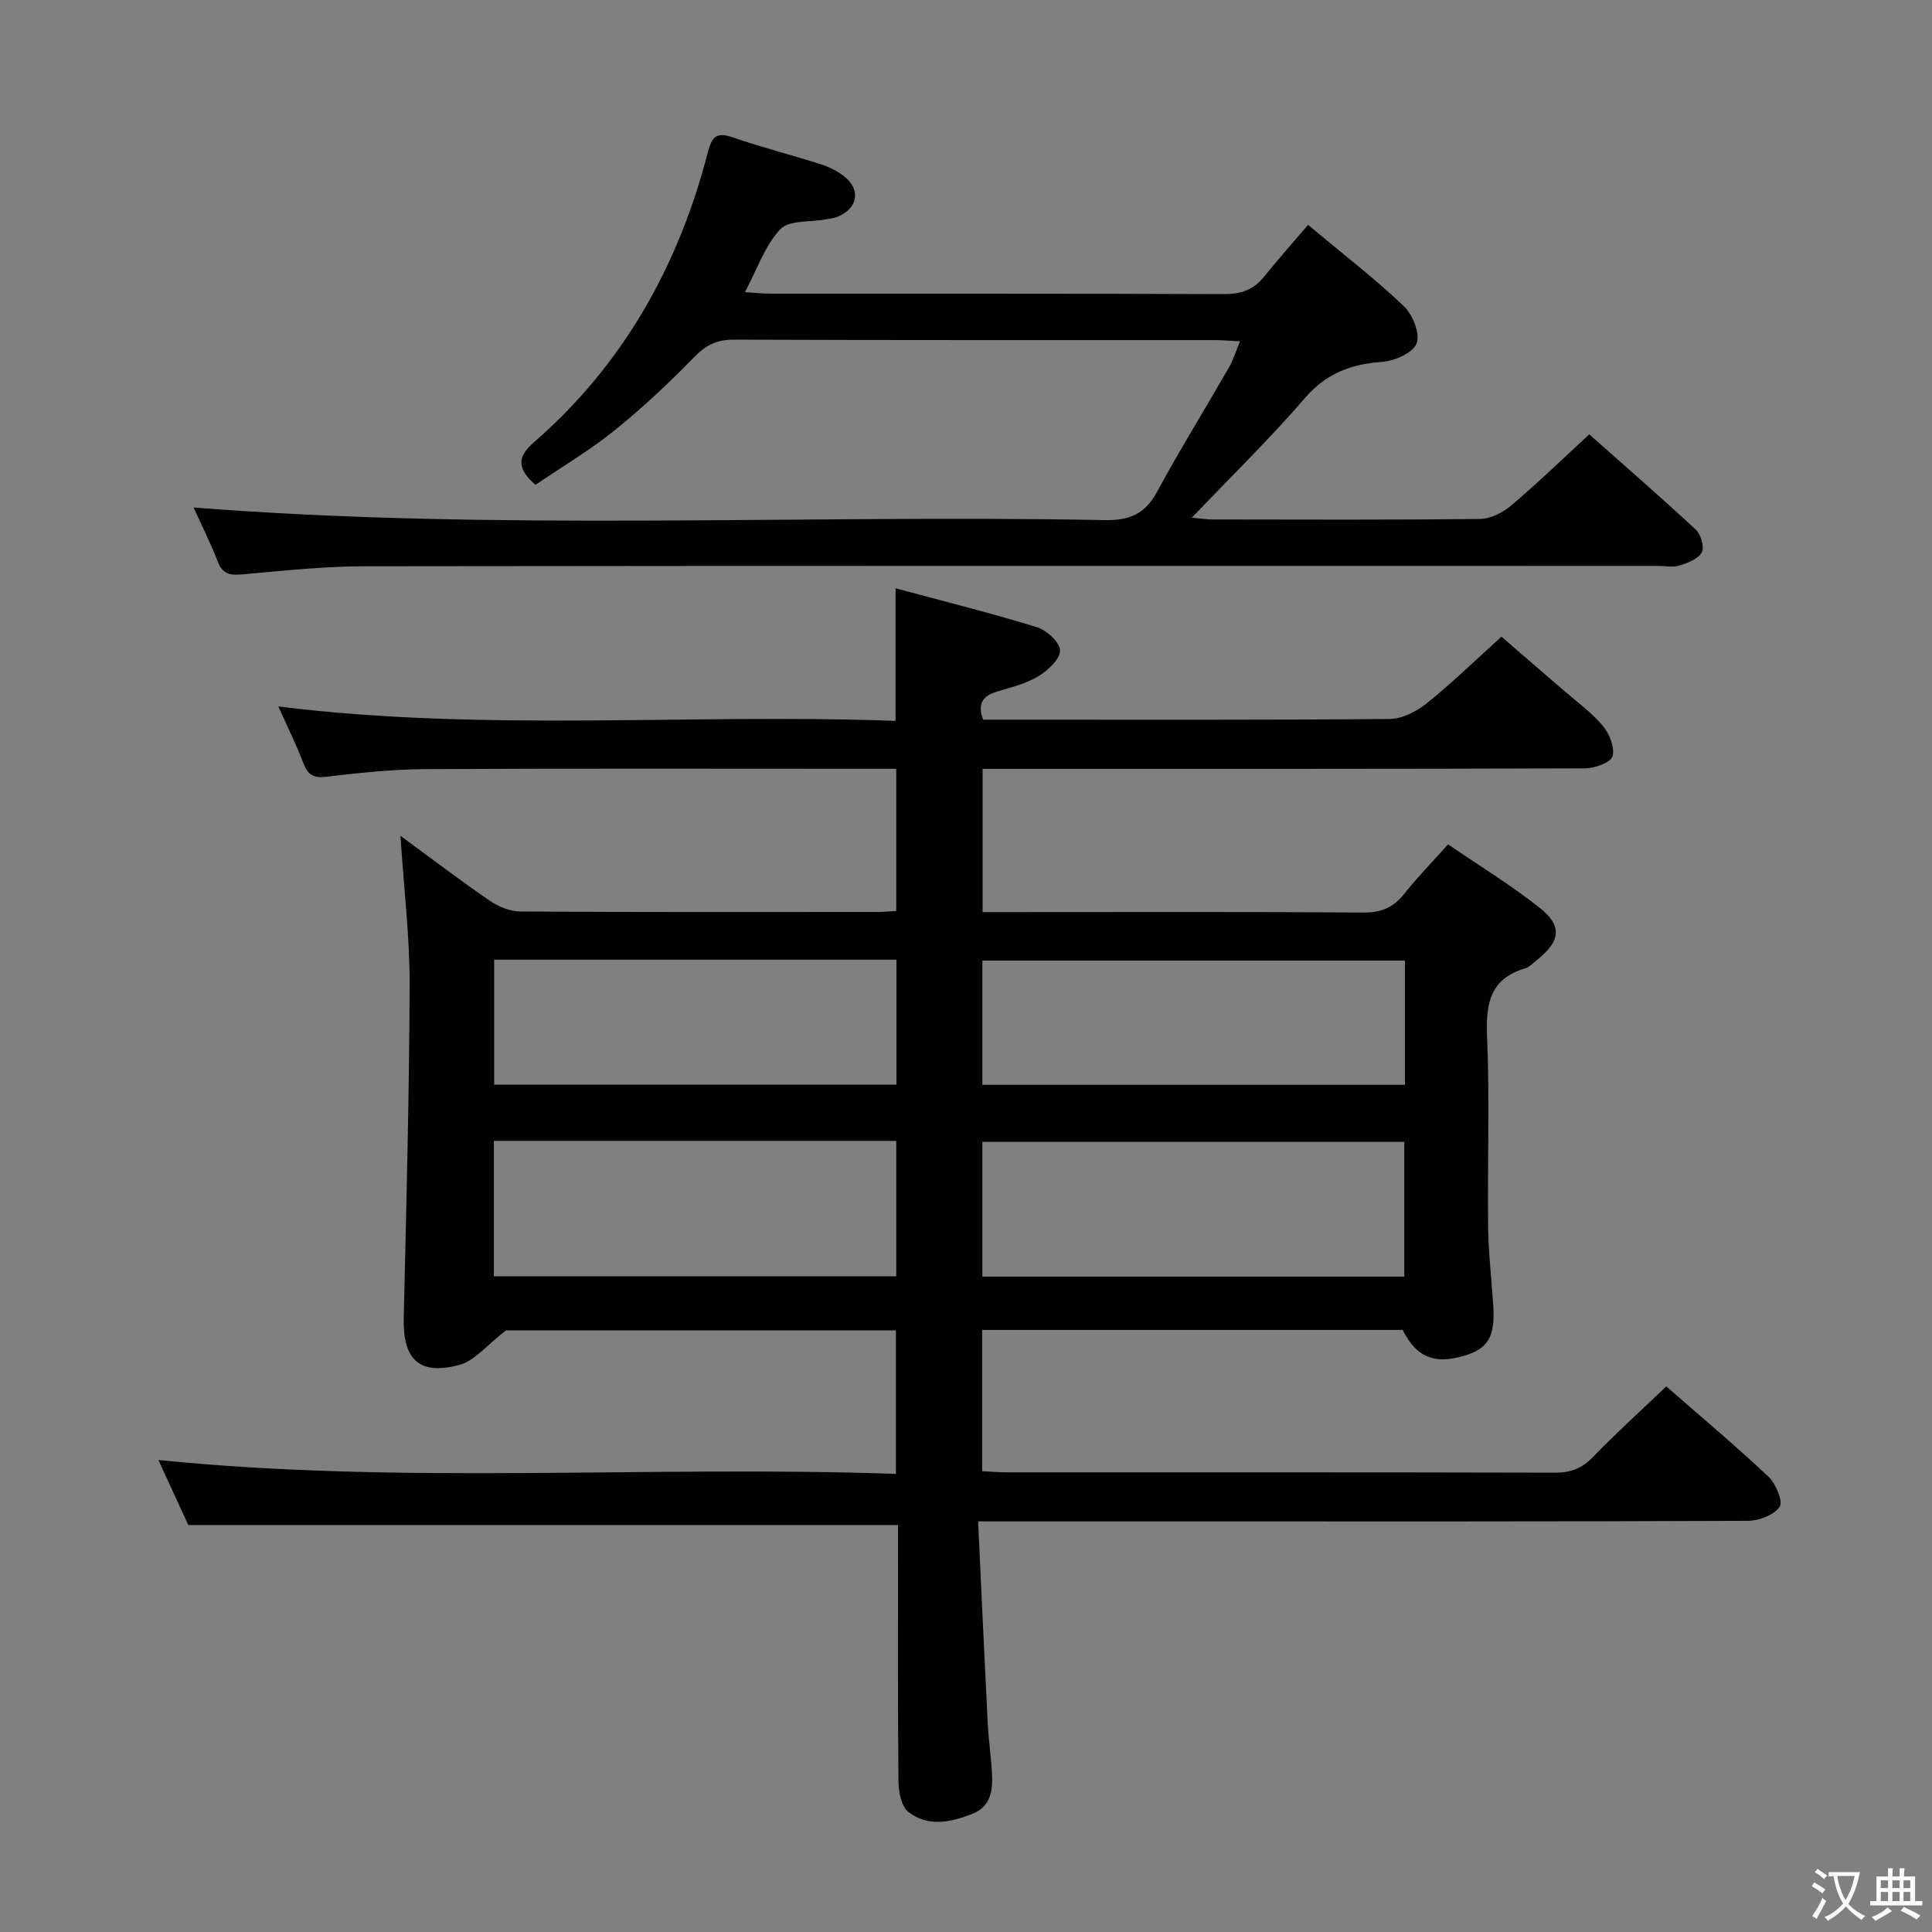 <svg enable-background="new 0 0 400 400" viewBox="0 0 400 400" xmlns="http://www.w3.org/2000/svg"><rect x="0" y="0" width="400" height="400" fill="#808080" stroke="none"/><path d="m377.9 391.2c-.2.3-.4.5-.6.8-.7-.6-1.4-1-2.2-1.5.2-.3.4-.5.5-.8.6.4 1.4.8 2.3 1.5zm-1.8 6.1c-.2-.2-.5-.4-.9-.6.4-.6.8-1.2 1.2-1.9s.7-1.3.9-1.9c.3.3.5.5.8.7-.7 1.3-1.4 2.6-2 3.7zm2.2-9c-.3.3-.5.5-.6.8-.6-.6-1.3-1.1-2-1.5.3-.3.5-.5.6-.7.6.5 1.3.9 2 1.4zm.3.2v-.9h2 4.5c-.3 1.3-.6 2.5-1 3.6s-.9 2.1-1.4 3c.4.5 1 1 1.6 1.4s1.2.8 1.9 1.1c-.3.2-.5.4-.8.8-.4-.3-1-.7-1.6-1.2s-1.2-1.1-1.6-1.6c-.5.6-1.1 1.1-1.7 1.6s-1.4.9-2.1 1.4c-.1-.3-.3-.5-.7-.8.6-.2 1.2-.5 1.9-1s1.4-1.1 2-1.8c-.5-.8-.9-1.6-1.2-2.5s-.6-2-.8-3.2c-.4.1-.7.1-1 .1zm2.5 2.7c.3 1 .7 1.7 1 2.2.3-.5.6-1.1 1-2s.6-1.9.9-3h-3.2-.4c.1.9.3 1.8.7 2.8z" fill="#fbfcfa"/><path d="m396.5 388.5v1.5 3.6h1.5v.9c-.4 0-1 0-1.7 0h-7.9c-.5 0-.9 0-1.2 0v-.9h1.3v-3.5c0-.7 0-1.2 0-1.6h2.4c0-.8 0-1.4 0-1.7h1c0 .3-.1.8-.1 1.7h1.5c0-.8 0-1.4 0-1.7h1c0 .3-.1.9-.1 1.7zm-8.2 9.2c-.2-.3-.5-.5-.8-.8.8-.3 1.4-.6 1.9-.9s1-.7 1.4-1.1c.3.3.6.5.9.8-1.6 1-2.8 1.6-3.4 2zm2.6-6.8v-1.6h-1.5v1.6zm0 2.7v-1.9h-1.5v1.9zm2.4-2.7v-1.6h-1.5v1.6zm0 2.7v-1.9h-1.5v1.9zm.2 2 .7-.8c.4.2.9.5 1.6.8s1.3.7 1.8 1c-.3.3-.5.5-.8.8-.4-.3-1.5-1-3.3-1.8zm2-4.7v-1.6h-1.4v1.6zm0 2.7v-1.9h-1.4v1.9z" fill="#fbfcfa"/><g fill="#010100"><path d="m344.99 287.04c6.96 6.09 14.23 12.18 21.13 18.67 1.54 1.45 3.09 5.15 2.34 6.25-1.16 1.71-4.29 2.9-6.59 2.91-39.66.17-79.32.12-118.98.12-11.5 0-23 0-34.49 0-1.62 0-3.23 0-5.89 0 .67 14.32 1.29 28.06 1.99 41.8.18 3.48.69 6.94.88 10.42.19 3.47-.24 6.81-4.04 8.31-4.47 1.77-9.21 2.81-13.28-.39-1.44-1.13-2.01-4.08-2.04-6.21-.16-16-.09-31.99-.09-47.99 0-1.79 0-3.59 0-5.19-49.02 0-97.58 0-146.95 0-1.72-3.74-3.84-8.36-6.19-13.46 51.03 5.15 101.68 1.08 152.7 2.87 0-10.17 0-19.73 0-29.7-27.4 0-54.97 0-80.74 0-3.92 3-6.48 6.31-9.69 7.15-8.34 2.2-11.67-1.17-11.47-9.77.53-22.97 1.14-45.94 1.22-68.91.03-9.92-1.18-19.85-1.9-30.87 6.6 4.83 12.48 9.32 18.57 13.49 1.79 1.22 4.18 2.16 6.31 2.18 24.66.15 49.32.1 73.99.09 1.14 0 2.28-.12 3.78-.21 0-9.72 0-19.27 0-29.43-1.91 0-3.69 0-5.46 0-30.66 0-61.32-.09-91.99.07-6.79.04-13.61.75-20.37 1.56-2.65.32-3.93-.21-4.88-2.69-1.48-3.85-3.31-7.56-5.23-11.84 42.83 5.31 85.33 1.42 127.79 2.98 0-9.32 0-17.9 0-27.45 9.73 2.62 19.57 5.08 29.26 8.05 2.02.62 4.8 3.17 4.79 4.82-.01 1.83-2.52 4.13-4.48 5.33-2.49 1.52-5.5 2.28-8.35 3.12-2.82.83-4.44 2.18-3.1 5.88h4.64c26.5 0 52.99.09 79.49-.14 2.6-.02 5.59-1.53 7.69-3.22 5.19-4.16 9.97-8.83 15.5-13.82 3.62 3.13 8.23 7.09 12.82 11.07 2.77 2.4 5.81 4.58 8.14 7.35 1.38 1.64 2.53 4.49 2.04 6.34-.34 1.27-3.64 2.49-5.63 2.5-39.49.14-78.99.11-118.48.11-1.97 0-3.95 0-6.31 0v29.65h5.4c24.5 0 48.99-.09 73.49.09 3.75.03 6.24-1.12 8.49-3.97 2.67-3.38 5.71-6.47 8.99-10.15 6.4 4.38 12.91 8.37 18.87 13.06 4.86 3.82 4.44 6.95-.47 10.89-.78.62-1.53 1.45-2.43 1.72-7.25 2.15-8.19 7.24-7.9 14.06.56 13.14.06 26.32.22 39.49.07 5.48.73 10.94 1.07 16.42.39 6.38-1.14 8.87-6.21 10.3-6.14 1.75-9.71.2-12.55-5.4-28.96 0-57.89 0-87.07 0v29.25c1.9.09 3.53.23 5.15.23 37.83.01 75.65-.03 113.48.07 3.25.01 5.57-.89 7.84-3.25 4.75-4.91 9.82-9.49 15.18-14.61zm-54.24-50.63c-29.39 0-58.43 0-87.36 0v27.9h87.36c0-9.37 0-18.47 0-27.9zm-188.5-.2v28.04h83.31c0-9.56 0-18.77 0-28.04-27.91 0-55.46 0-83.31 0zm188.62-37.33c-29.5 0-58.52 0-87.48 0v25.72h87.48c0-8.73 0-17.05 0-25.72zm-188.56-.19v25.89h83.29c0-8.84 0-17.26 0-25.89-27.93 0-55.52 0-83.29 0z"/><path d="m329.04 89.93c6.98 6.19 14.62 12.82 22.03 19.7 1.07.99 1.85 3.62 1.28 4.71-.71 1.36-2.87 2.2-4.58 2.74-1.36.43-2.97.09-4.47.09-89.31 0-178.63-.05-267.94.07-8.45.01-16.91.95-25.35 1.69-2.49.22-3.96-.15-4.93-2.68-1.47-3.82-3.33-7.48-5-11.18 63.1 4.94 125.88 1.42 188.59 2.61 5.04.1 8.34-1.17 10.82-5.74 4.75-8.76 10-17.25 14.97-25.89.87-1.52 1.38-3.25 2.27-5.39-2.13-.1-3.74-.25-5.35-.25-33.16-.01-66.32.04-99.48-.09-3.48-.01-5.73 1.11-8.14 3.58-5.22 5.35-10.69 10.51-16.51 15.2-5.15 4.15-10.9 7.55-16.38 11.28-3.61-3.12-4.01-5.61-.42-8.73 18.58-16.12 30.04-36.61 36.13-60.23.82-3.17 1.83-4.12 5.1-2.99 5.96 2.06 12.09 3.62 18.11 5.53 1.71.54 3.43 1.36 4.85 2.44 3.67 2.77 3.03 6.75-1.25 8.48-.76.31-1.61.39-2.43.54-3.22.61-7.6.12-9.41 2.04-3.16 3.36-4.75 8.2-7.32 13.03 2.11.13 3.66.3 5.22.31 31.33.02 62.65-.04 93.98.09 3.48.01 6.06-.86 8.23-3.55 2.92-3.61 6-7.08 9.16-10.78 7.52 6.29 13.99 11.25 19.85 16.85 1.83 1.75 3.41 5.73 2.62 7.71-.78 1.97-4.61 3.63-7.21 3.81-6.42.47-11.51 2.38-15.91 7.48-7.22 8.39-15.18 16.14-23.41 24.77 2.02.18 3.12.37 4.23.37 18.5.02 36.99.11 55.49-.11 2.17-.03 4.69-1.34 6.42-2.81 5.43-4.59 10.56-9.56 16.14-14.7z"/></g></svg>
